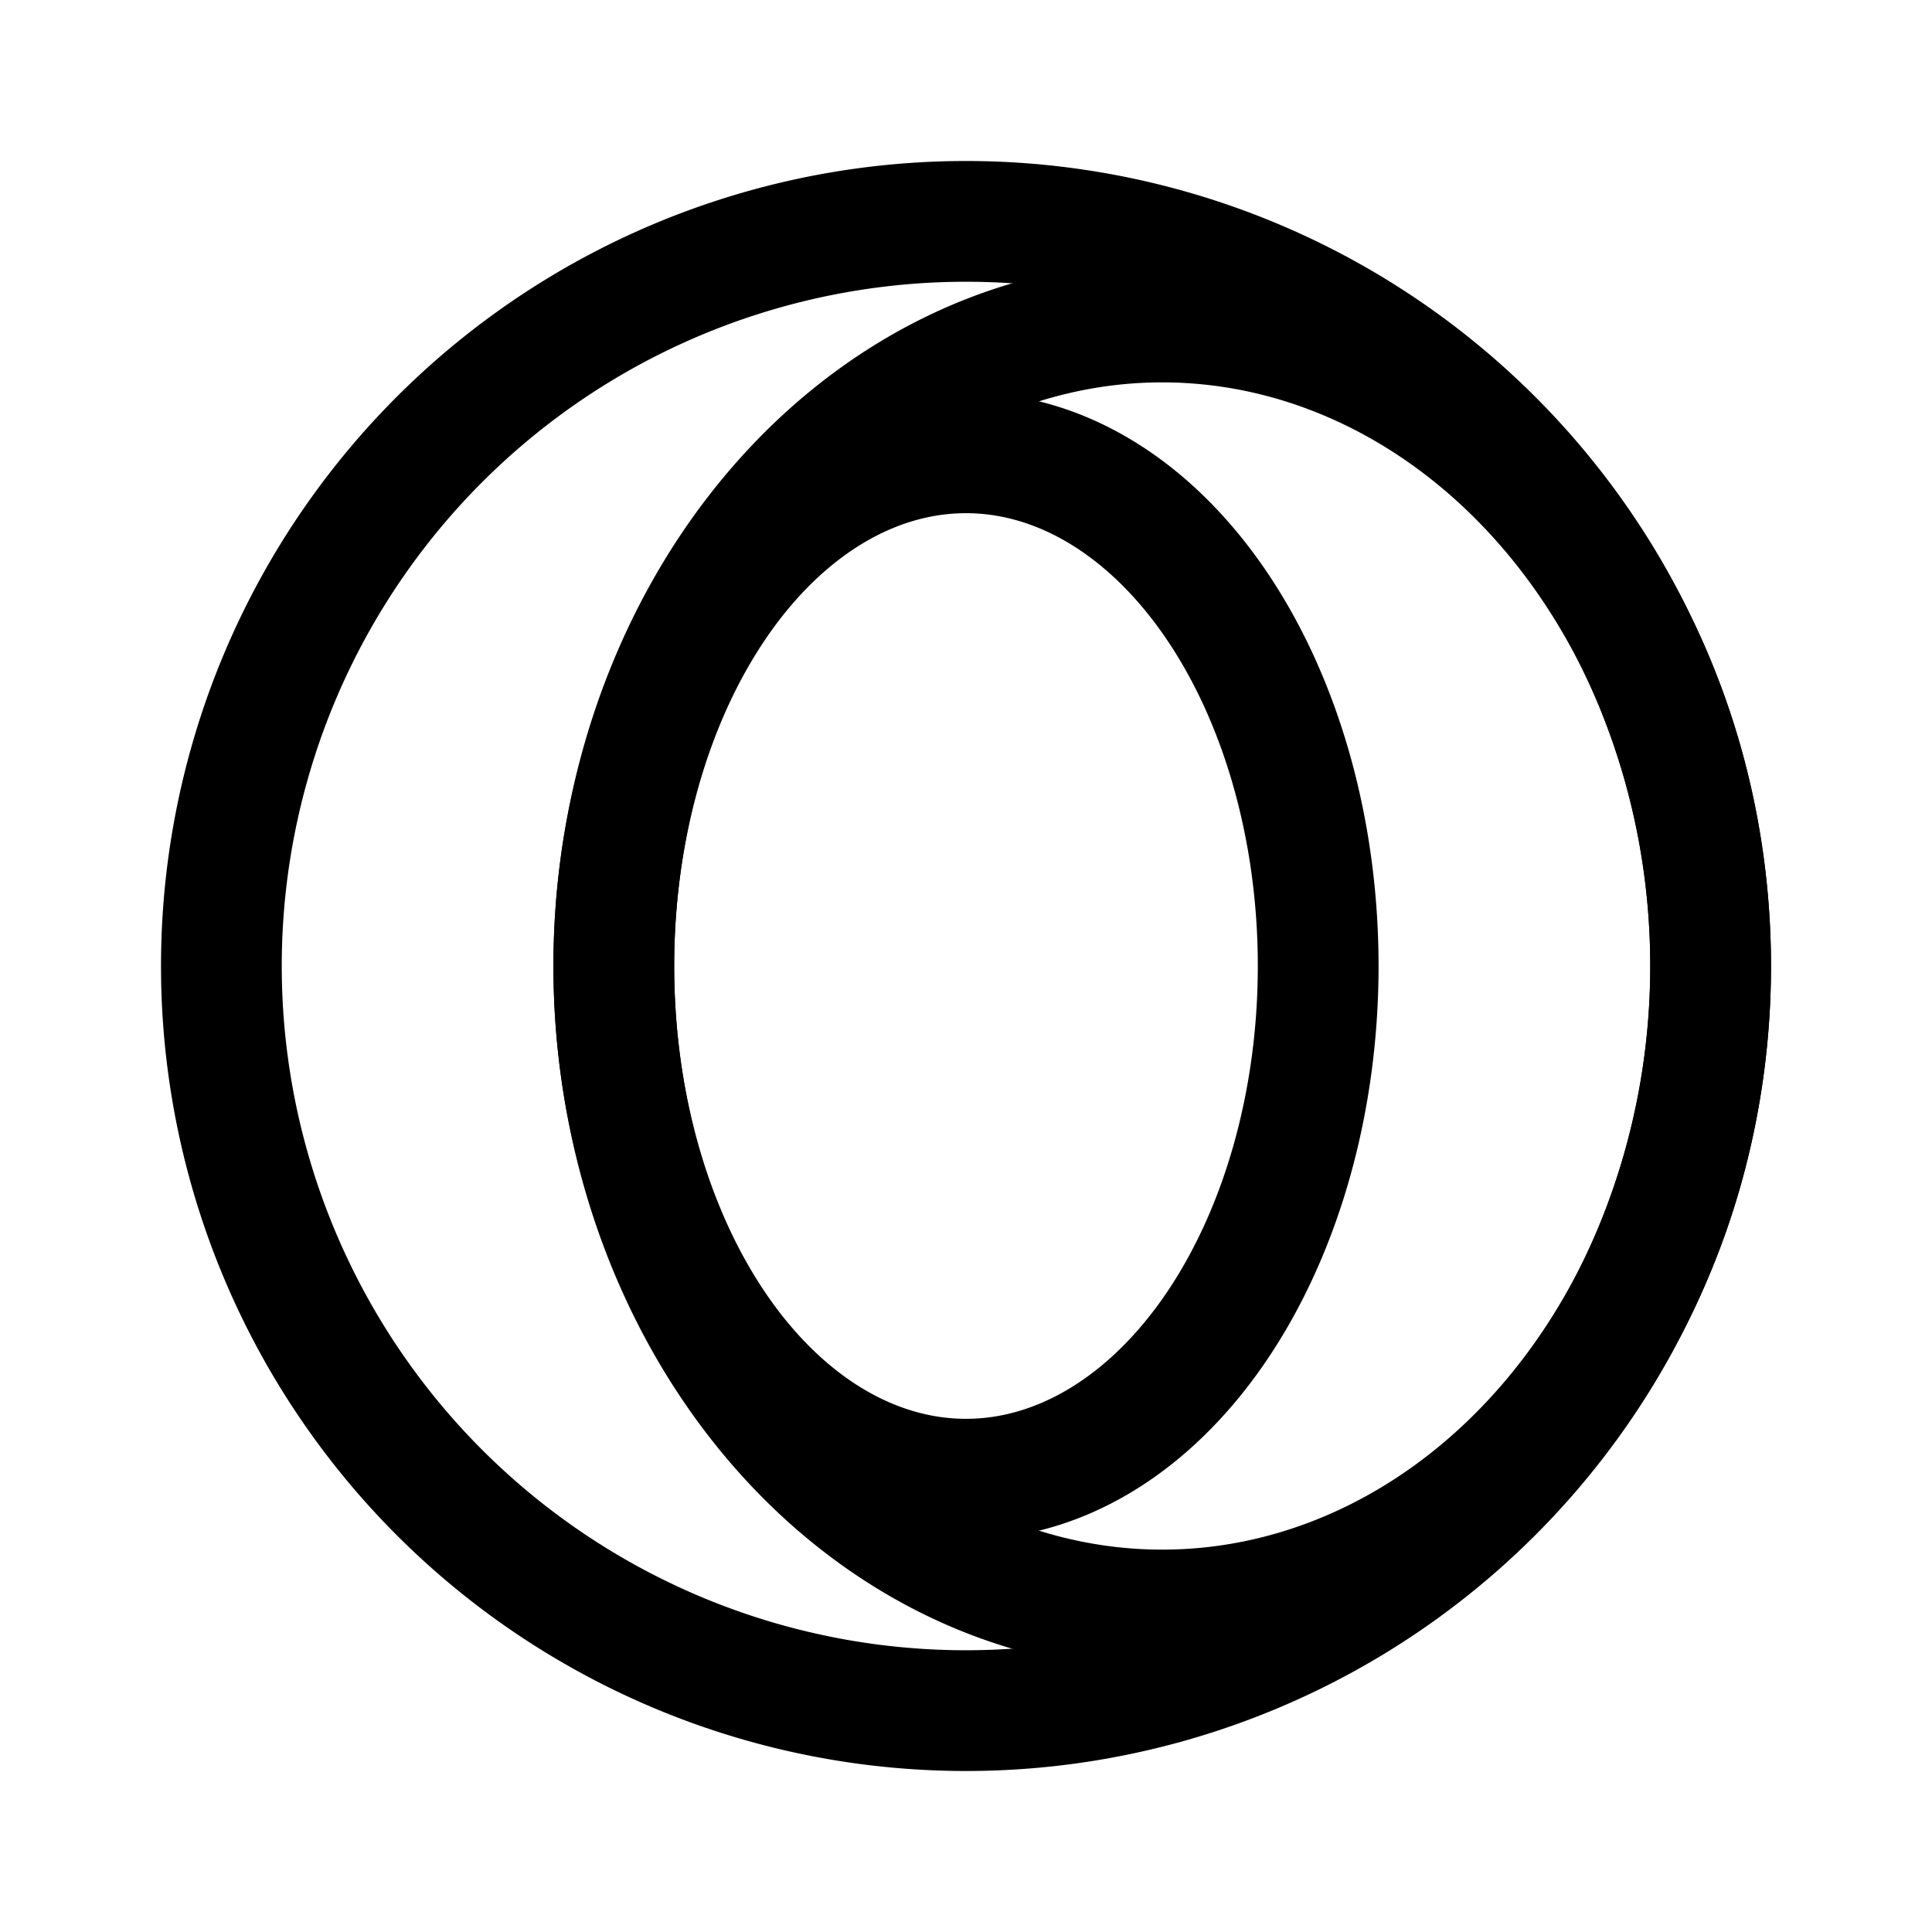 <?xml version="1.0" encoding="UTF-8" standalone="no"?><svg xmlns:android="http://schemas.android.com/apk/res/android" height="192" width="192" xmlns="http://www.w3.org/2000/svg">
  <path d="M96,96m-74,0a74,74 0,1 1,148 0a74,74 0,1 1,-148 0" fill="#000000" fill-opacity="0.0" stroke="#000000" stroke-width="12"/>
  <path d="M61,96a35,51 0,1 0,70 0a35,51 0,1 0,-70 0z" fill="#000000" fill-opacity="0.0" stroke="#000000" stroke-width="12"/>
  <path d="M61,96a54.5,64 0,1 0,109 0a54.5,64 0,1 0,-109 0z" fill="#000000" fill-opacity="0.0" stroke="#000000" stroke-width="12"/>
</svg>